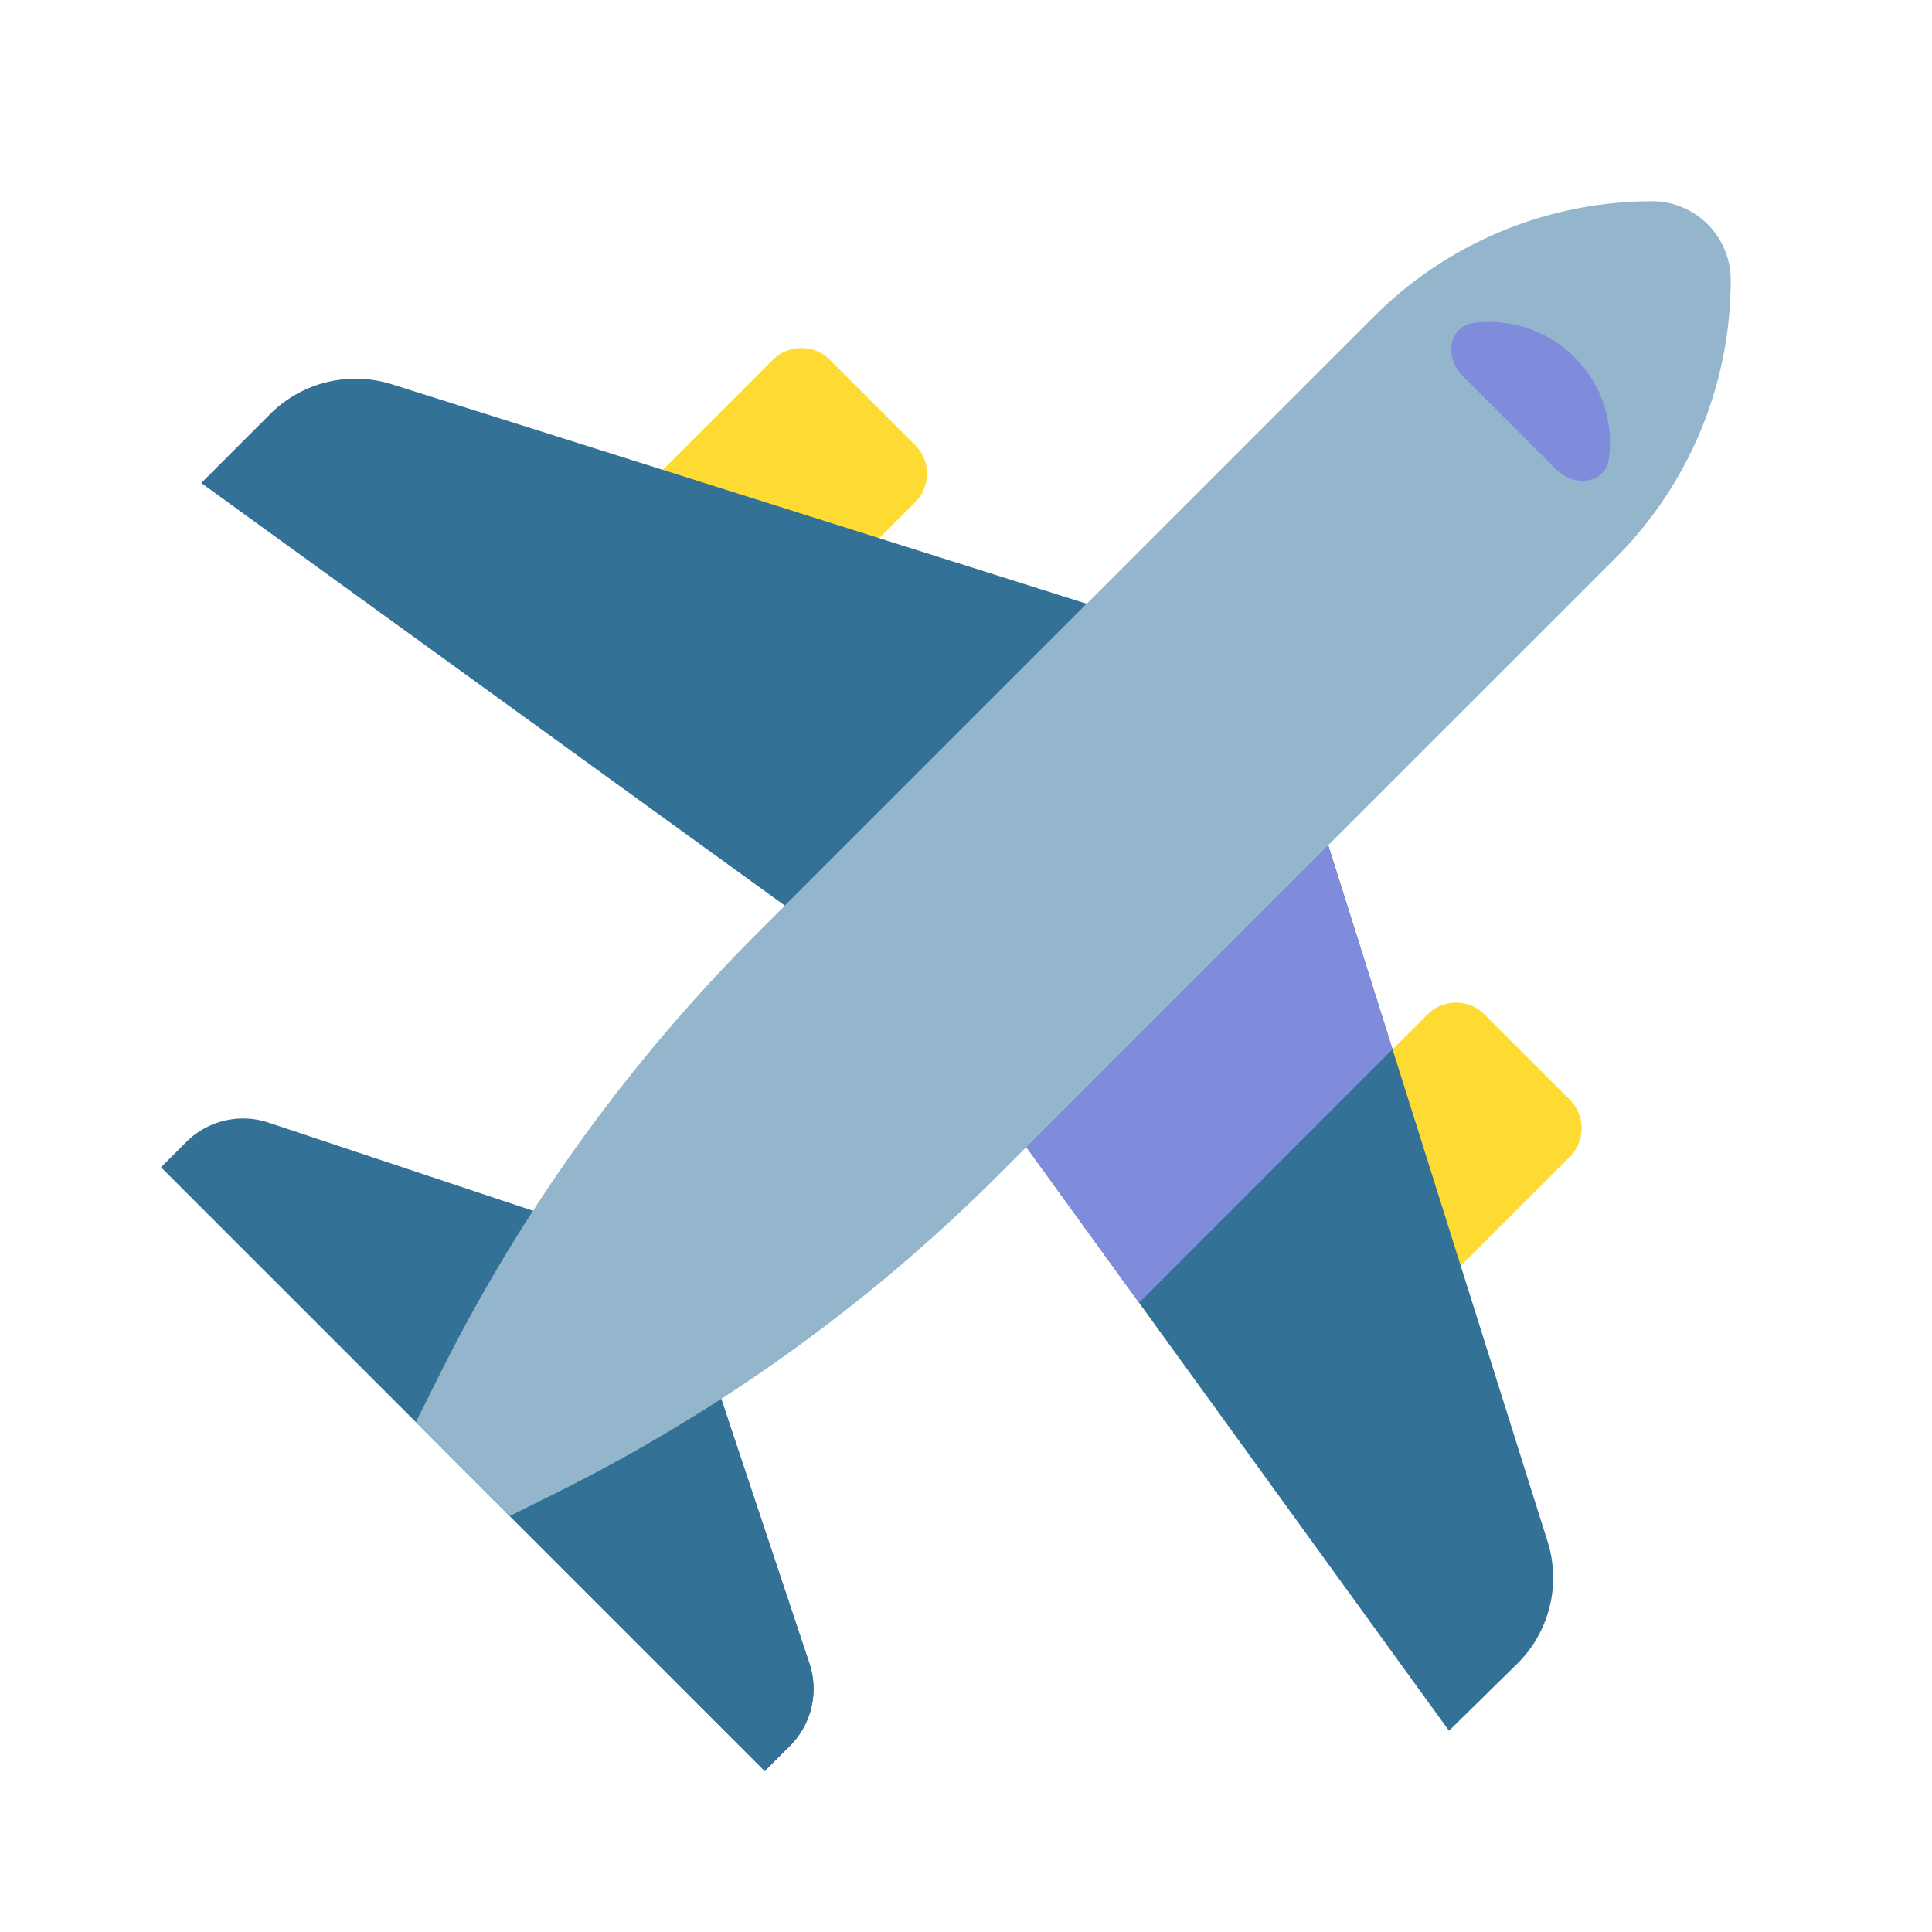 <svg xmlns="http://www.w3.org/2000/svg" fill="none" viewBox="0 0 48 48"><path fill="#337197" d="M19 44 4 29l.626-.626a2 2 0 0 1 2.047-.483L16 31l1 1 3.11 9.327a2 2 0 0 1-.484 2.047L19 44Z"/><path fill="#337197" d="M10.986 35.986 19.001 44l.625-.626a2 2 0 0 0 .484-2.047l-2.383-7.147-6.74 1.806Z"/><path fill="#94B6CC" d="M34.139 7.861 18.817 23.183a42 42 0 0 0-7.865 10.91l-.62 1.24 2.333 2.333 1.238-.618a41.998 41.998 0 0 0 10.914-7.867l15.322-15.32a9.768 9.768 0 0 0 2.86-6.907A1.954 1.954 0 0 0 41.047 5a9.769 9.769 0 0 0-6.907 2.861Z"/><path fill="#FDDB32" d="M22.738 12.475a1 1 0 0 0 0-1.414L20.617 8.94a1 1 0 0 0-1.414 0l-5.657 5.656a1 1 0 0 0 0 1.415l2.121 2.12a1 1 0 0 0 1.414 0l5.657-5.656ZM39.002 28.739a1 1 0 0 0 0-1.415l-2.121-2.121a1 1 0 0 0-1.415 0L29.81 30.86a1 1 0 0 0 0 1.414l2.122 2.121a1 1 0 0 0 1.414 0l5.657-5.656Z"/><path fill="#337197" d="M37.69 41.34a3 3 0 0 0 .759-3.041L33 21l-7.5 7.5L36 43l1.69-1.66ZM6.712 10.288a3 3 0 0 1 3.025-.74L27 15l-7.5 7.5L5 12l1.712-1.712Z"/><path fill="#7F8BDB" d="m34.597 26.07-6.296 6.297L25.5 28.5 33 21l1.597 5.07ZM38.664 11.665c.457.457 1.234.35 1.313-.292a3 3 0 0 0-3.35-3.35c-.641.08-.748.856-.29 1.313l2.327 2.329Z"/></svg>